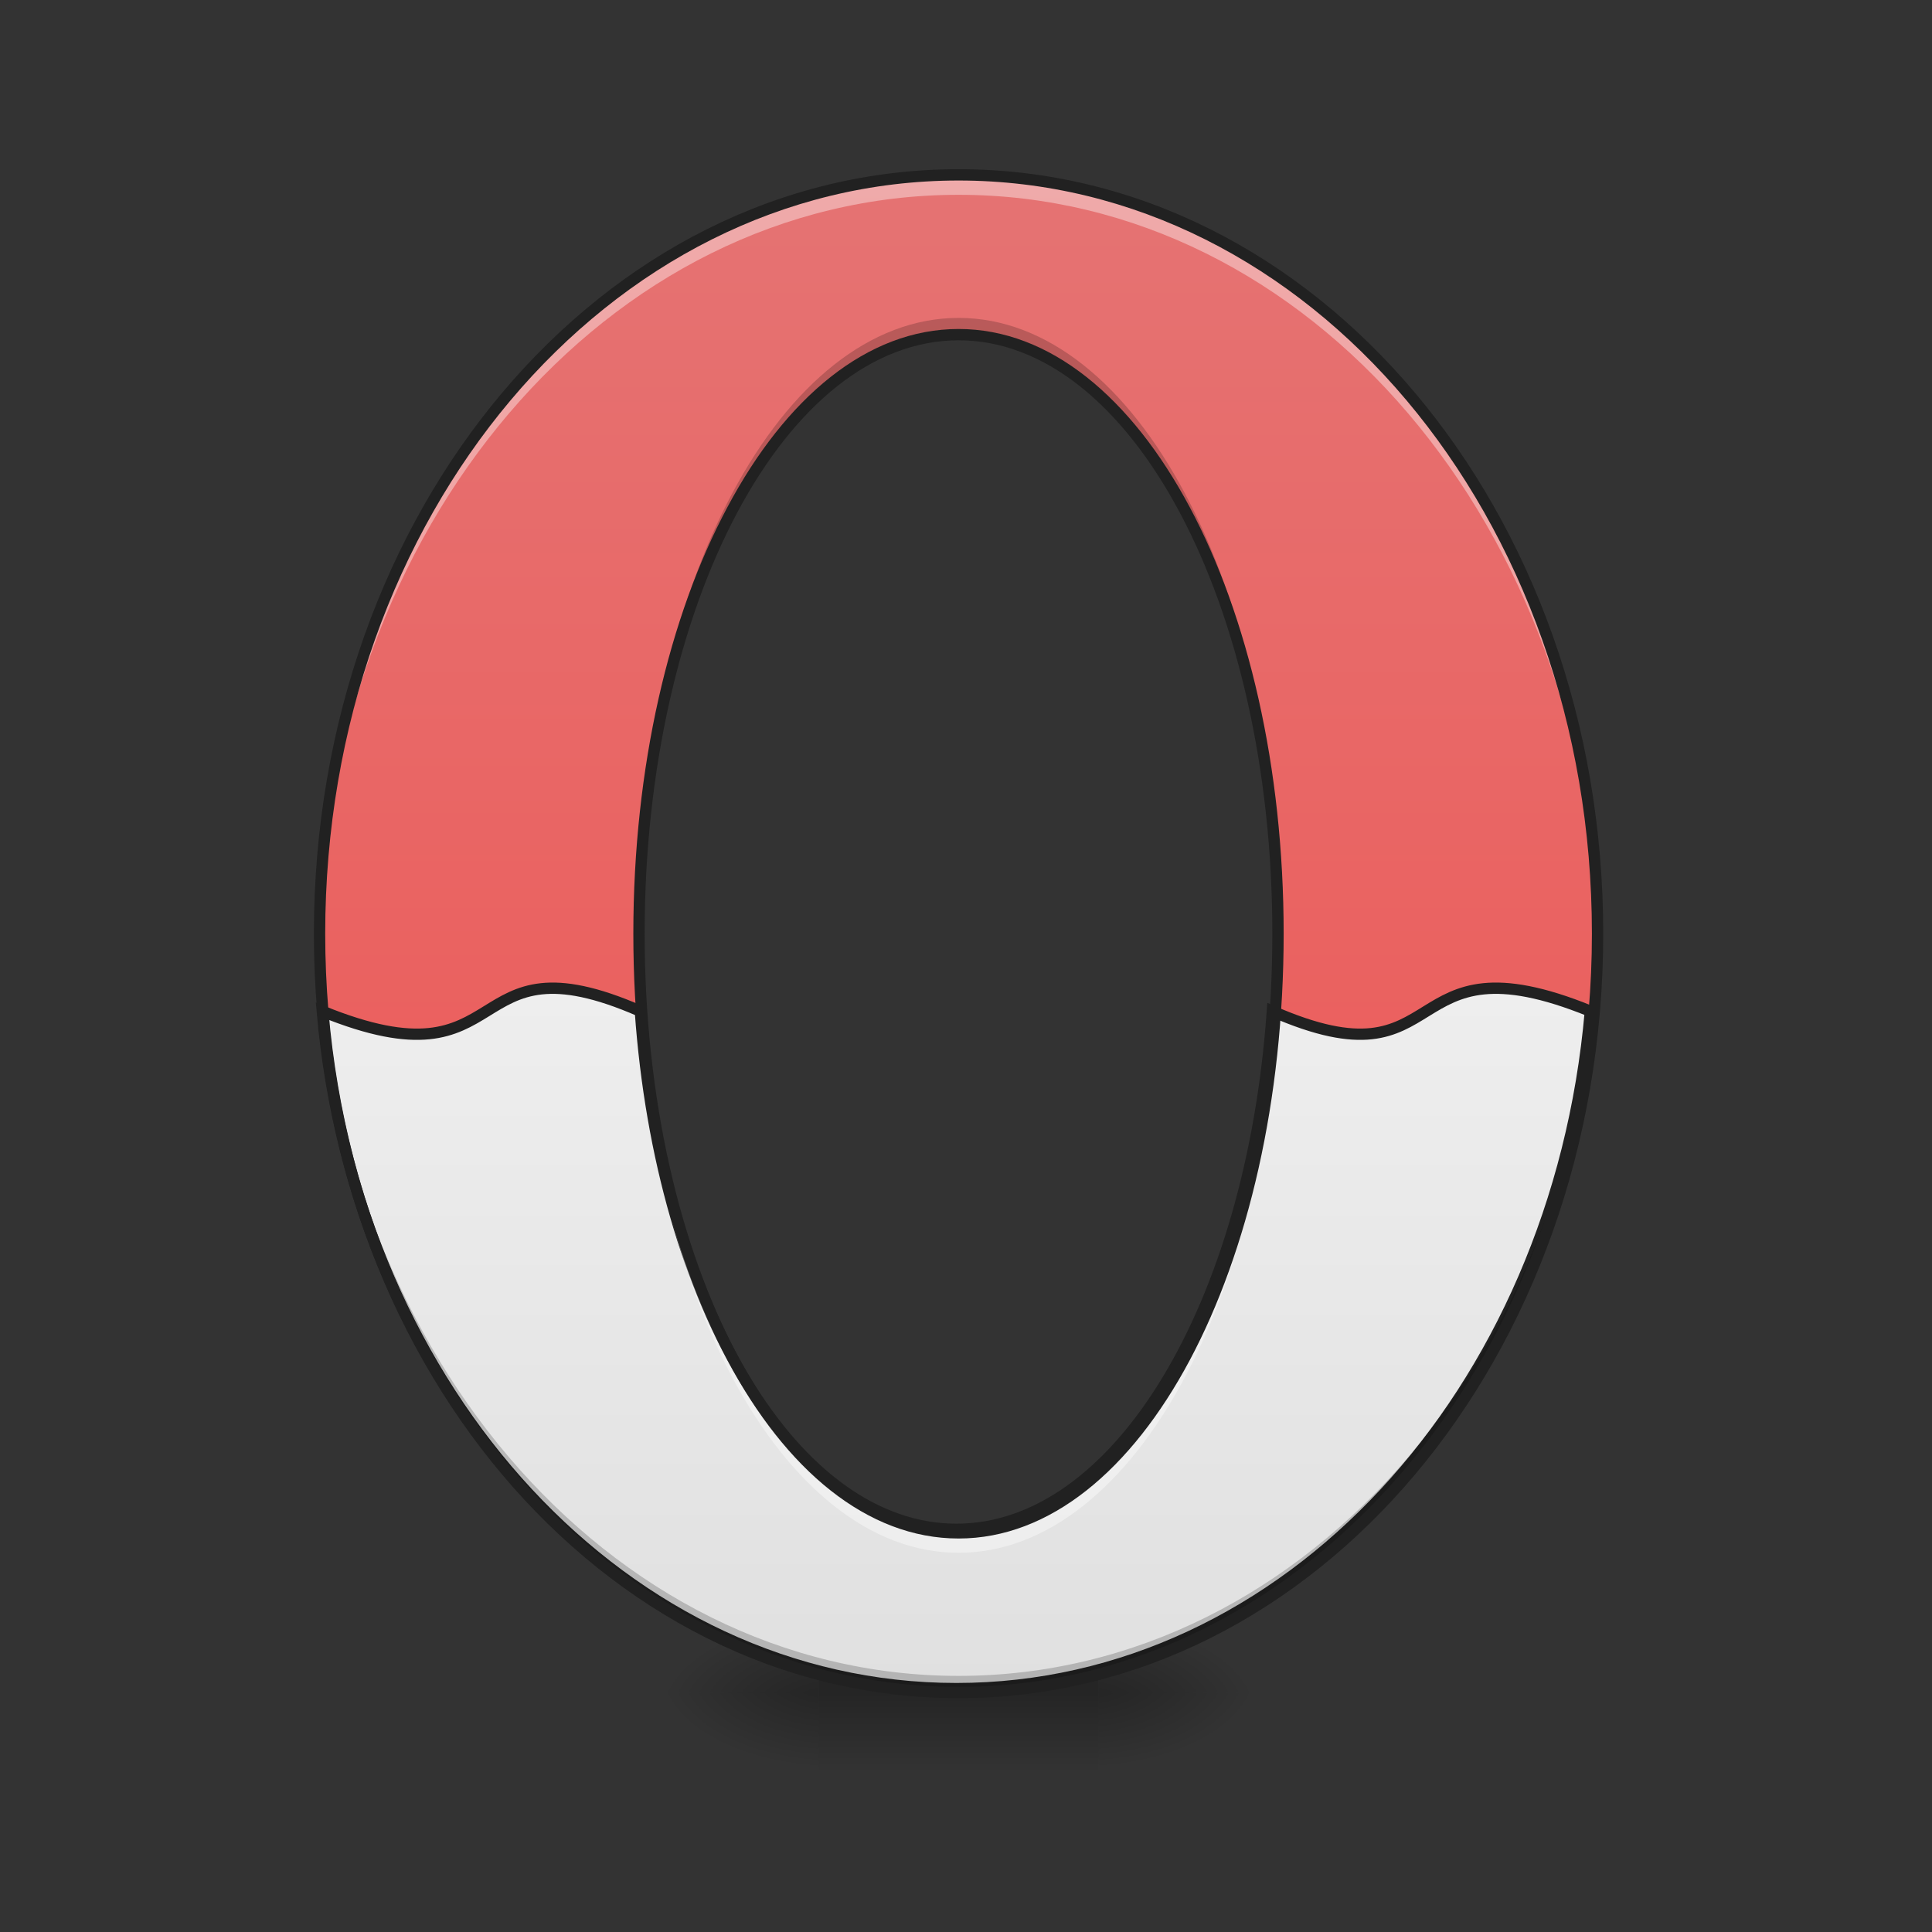 <?xml version="1.0" encoding="UTF-8"?>
<svg xmlns="http://www.w3.org/2000/svg" xmlns:xlink="http://www.w3.org/1999/xlink" width="64pt" height="64pt" viewBox="0 0 64 64" version="1.1">
<rect x="0" y="0" width="64" height="64" fill="#333333" stroke="none"/>
<defs>
<radialGradient id="radial0" gradientUnits="userSpaceOnUse" cx="450.909" cy="189.579" fx="450.909" fy="189.579" r="21.167" gradientTransform="matrix(0,-0.156,-0.281,-0,89.046,127.191)">
<stop offset="0" style="stop-color:rgb(0%,0%,0%);stop-opacity:0.314;"/>
<stop offset="0.222" style="stop-color:rgb(0%,0%,0%);stop-opacity:0.275;"/>
<stop offset="1" style="stop-color:rgb(0%,0%,0%);stop-opacity:0;"/>
</radialGradient>
<radialGradient id="radial1" gradientUnits="userSpaceOnUse" cx="450.909" cy="189.579" fx="450.909" fy="189.579" r="21.167" gradientTransform="matrix(-0,0.156,0.281,0,-25.54,-15.055)">
<stop offset="0" style="stop-color:rgb(0%,0%,0%);stop-opacity:0.314;"/>
<stop offset="0.222" style="stop-color:rgb(0%,0%,0%);stop-opacity:0.275;"/>
<stop offset="1" style="stop-color:rgb(0%,0%,0%);stop-opacity:0;"/>
</radialGradient>
<radialGradient id="radial2" gradientUnits="userSpaceOnUse" cx="450.909" cy="189.579" fx="450.909" fy="189.579" r="21.167" gradientTransform="matrix(-0,-0.156,0.281,-0,-25.54,127.191)">
<stop offset="0" style="stop-color:rgb(0%,0%,0%);stop-opacity:0.314;"/>
<stop offset="0.222" style="stop-color:rgb(0%,0%,0%);stop-opacity:0.275;"/>
<stop offset="1" style="stop-color:rgb(0%,0%,0%);stop-opacity:0;"/>
</radialGradient>
<radialGradient id="radial3" gradientUnits="userSpaceOnUse" cx="450.909" cy="189.579" fx="450.909" fy="189.579" r="21.167" gradientTransform="matrix(0,0.156,-0.281,0,89.046,-15.055)">
<stop offset="0" style="stop-color:rgb(0%,0%,0%);stop-opacity:0.314;"/>
<stop offset="0.222" style="stop-color:rgb(0%,0%,0%);stop-opacity:0.275;"/>
<stop offset="1" style="stop-color:rgb(0%,0%,0%);stop-opacity:0;"/>
</radialGradient>
<linearGradient id="linear0" gradientUnits="userSpaceOnUse" x1="255.323" y1="233.5" x2="255.323" y2="254.667" gradientTransform="matrix(0.027,0,0,0.125,24.931,26.878)">
<stop offset="0" style="stop-color:rgb(0%,0%,0%);stop-opacity:0.275;"/>
<stop offset="1" style="stop-color:rgb(0%,0%,0%);stop-opacity:0;"/>
</linearGradient>
<linearGradient id="linear1" gradientUnits="userSpaceOnUse" x1="960" y1="1695.118" x2="960" y2="175.118" gradientTransform="matrix(0.033,0,0,0.033,0,0)">
<stop offset="0" style="stop-color:rgb(93.725%,32.549%,31.373%);stop-opacity:1;"/>
<stop offset="1" style="stop-color:rgb(89.804%,45.098%,45.098%);stop-opacity:1;"/>
</linearGradient>
<linearGradient id="linear2" gradientUnits="userSpaceOnUse" x1="960" y1="1695.118" x2="960" y2="995.118" >
<stop offset="0" style="stop-color:rgb(87.843%,87.843%,87.843%);stop-opacity:1;"/>
<stop offset="1" style="stop-color:rgb(93.333%,93.333%,93.333%);stop-opacity:1;"/>
</linearGradient>
</defs>
<g id="surface1">
<path style=" stroke:none;fill-rule:nonzero;fill:url(#radial0);" d="M 36.383 56.066 L 41.676 56.066 L 41.676 53.422 L 36.383 53.422 Z M 36.383 56.066 "/>
<path style=" stroke:none;fill-rule:nonzero;fill:url(#radial1);" d="M 27.121 56.066 L 21.832 56.066 L 21.832 58.715 L 27.121 58.715 Z M 27.121 56.066 "/>
<path style=" stroke:none;fill-rule:nonzero;fill:url(#radial2);" d="M 27.121 56.066 L 21.832 56.066 L 21.832 53.422 L 27.121 53.422 Z M 27.121 56.066 "/>
<path style=" stroke:none;fill-rule:nonzero;fill:url(#radial3);" d="M 36.383 56.066 L 41.676 56.066 L 41.676 58.715 L 36.383 58.715 Z M 36.383 56.066 "/>
<path style=" stroke:none;fill-rule:nonzero;fill:url(#linear0);" d="M 27.121 55.406 L 36.383 55.406 L 36.383 58.715 L 27.121 58.715 Z M 27.121 55.406 "/>
<path style=" stroke:none;fill-rule:nonzero;fill:url(#linear1);" d="M 31.754 5.793 C 20.027 5.793 10.586 17.004 10.586 30.93 C 10.586 44.855 20.027 56.066 31.754 56.066 C 43.48 56.066 52.922 44.855 52.922 30.93 C 52.922 17.004 43.48 5.793 31.754 5.793 Z M 31.754 11.086 C 37.617 11.086 42.336 19.934 42.336 30.93 C 42.336 41.926 37.617 50.777 31.754 50.777 C 25.891 50.777 21.168 41.926 21.168 30.93 C 21.168 19.934 25.891 11.086 31.754 11.086 Z M 31.754 11.086 "/>
<path style="fill-rule:nonzero;fill:url(#linear2);stroke-width:11.339;stroke-linecap:round;stroke-linejoin:miter;stroke:rgb(12.941%,12.941%,12.941%);stroke-opacity:1;stroke-miterlimit:4;" d="M 323.473 1015.061 C 356.895 1398.292 628.168 1695.074 960.026 1695.074 C 1291.766 1695.074 1563.04 1398.292 1596.462 1015.061 C 1399.945 935.108 1460.057 1095.132 1277.24 1015.061 C 1256.455 1309.481 1122.767 1535.168 960.026 1535.168 C 797.168 1535.168 663.598 1309.481 642.813 1015.061 C 459.995 935.108 519.99 1095.132 323.473 1015.061 Z M 323.473 1015.061 " transform="matrix(0.033,0,0,0.033,0,0)"/>
<path style=" stroke:none;fill-rule:nonzero;fill:rgb(0%,0%,0%);fill-opacity:0.196;" d="M 31.754 10.531 C 25.891 10.531 21.168 19.383 21.168 30.375 C 21.168 30.469 21.168 30.562 21.168 30.652 C 21.25 19.789 25.938 11.086 31.754 11.086 C 37.566 11.086 42.258 19.789 42.336 30.652 C 42.336 30.562 42.336 30.469 42.336 30.375 C 42.336 19.383 37.617 10.531 31.754 10.531 Z M 10.586 30.652 C 10.586 30.746 10.586 30.836 10.586 30.93 C 10.586 44.855 20.027 56.066 31.754 56.066 C 43.48 56.066 52.922 44.855 52.922 30.93 C 52.922 30.836 52.922 30.746 52.922 30.652 C 52.797 44.449 43.402 55.516 31.754 55.516 C 20.102 55.516 10.711 44.449 10.586 30.652 Z M 10.586 30.652 "/>
<path style=" stroke:none;fill-rule:nonzero;fill:rgb(100%,100%,100%);fill-opacity:0.392;" d="M 31.754 5.793 C 20.027 5.793 10.586 17.004 10.586 30.93 C 10.586 31.039 10.586 31.152 10.586 31.262 C 10.734 17.488 20.117 6.453 31.754 6.453 C 43.387 6.453 52.773 17.488 52.918 31.262 C 52.922 31.152 52.922 31.039 52.922 30.93 C 52.922 17.004 43.48 5.793 31.754 5.793 Z M 21.172 31.262 C 21.168 31.371 21.168 31.48 21.168 31.59 C 21.168 42.586 25.891 51.438 31.754 51.438 C 37.617 51.438 42.336 42.586 42.336 31.59 C 42.336 31.48 42.336 31.371 42.336 31.262 C 42.242 42.102 37.559 50.777 31.754 50.777 C 25.949 50.777 21.266 42.102 21.172 31.262 Z M 21.172 31.262 "/>
<path style=" stroke:none;fill-rule:nonzero;fill:rgb(12.941%,12.941%,12.941%);fill-opacity:1;" d="M 31.754 5.605 C 19.906 5.605 10.398 16.918 10.398 30.93 C 10.398 44.941 19.906 56.254 31.754 56.254 C 43.602 56.254 53.109 44.941 53.109 30.93 C 53.109 16.918 43.602 5.605 31.754 5.605 Z M 31.754 5.98 C 43.359 5.98 52.734 17.09 52.734 30.93 C 52.734 44.773 43.359 55.879 31.754 55.879 C 20.145 55.879 10.773 44.773 10.773 30.93 C 10.773 17.09 20.145 5.98 31.754 5.98 Z M 31.754 10.898 C 28.727 10.898 26.027 13.172 24.098 16.797 C 22.164 20.418 20.98 25.406 20.98 30.93 C 20.98 36.453 22.164 41.441 24.098 45.062 C 26.027 48.688 28.727 50.965 31.754 50.965 C 34.777 50.965 37.477 48.688 39.41 45.062 C 41.34 41.441 42.523 36.453 42.523 30.93 C 42.523 25.406 41.34 20.418 39.41 16.797 C 37.477 13.172 34.777 10.898 31.754 10.898 Z M 31.754 11.273 C 34.59 11.273 37.184 13.422 39.078 16.973 C 40.973 20.523 42.148 25.461 42.148 30.93 C 42.148 36.402 40.973 41.336 39.078 44.887 C 37.184 48.441 34.59 50.59 31.754 50.59 C 28.914 50.59 26.32 48.441 24.426 44.887 C 22.531 41.336 21.355 36.402 21.355 30.93 C 21.355 25.461 22.531 20.523 24.426 16.973 C 26.32 13.422 28.914 11.273 31.754 11.273 Z M 31.754 11.273 "/>
</g>
</svg>
